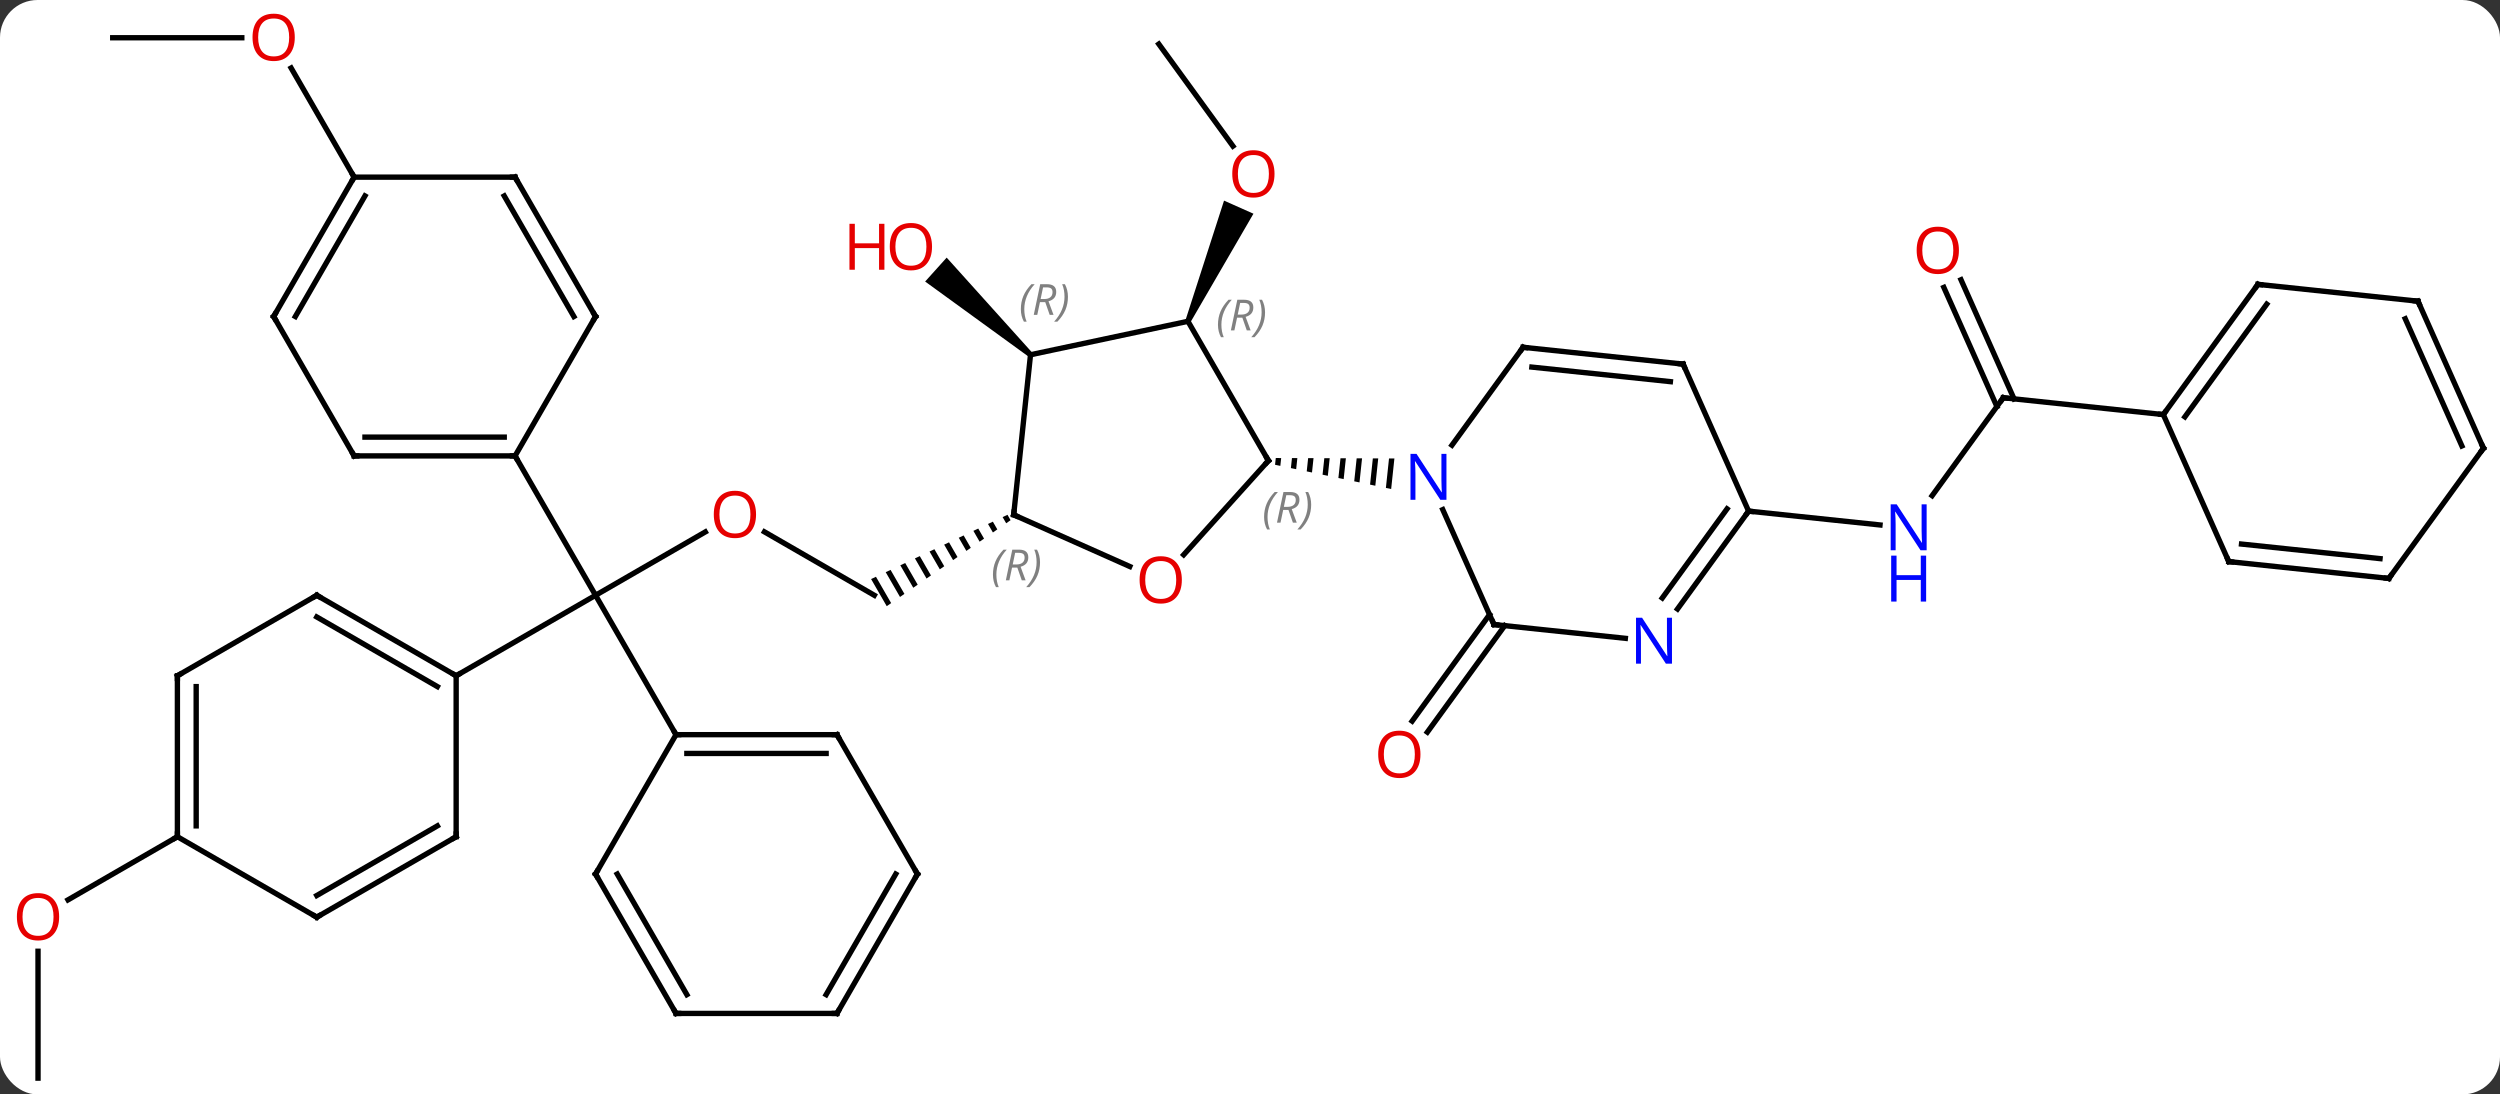 <svg width="466" viewBox="0 0 466 204" style="fill-opacity:1; color-rendering:auto; color-interpolation:auto; text-rendering:auto; stroke:black; stroke-linecap:square; stroke-miterlimit:10; shape-rendering:auto; stroke-opacity:1; fill:black; stroke-dasharray:none; font-weight:normal; stroke-width:1; font-family:'Open Sans'; font-style:normal; stroke-linejoin:miter; font-size:12; stroke-dashoffset:0; image-rendering:auto;" height="204" class="cas-substance-image" xmlns:xlink="http://www.w3.org/1999/xlink" xmlns="http://www.w3.org/2000/svg"><rect x="0" y="0" width="466" height="204" fill="#333333" stroke="none"/><svg class="cas-substance-single-component"><rect y="0" x="0" width="466" stroke="none" ry="7" rx="7" height="204" fill="white" class="cas-substance-group"/><svg y="0" x="0" width="466" viewBox="0 0 466 204" style="fill:black;" height="204" class="cas-substance-single-component-image"><svg><g><g transform="translate(235,104)" style="text-rendering:geometricPrecision; color-rendering:optimizeQuality; color-interpolation:linearRGB; stroke-linecap:butt; image-rendering:optimizeQuality;"><line y2="-4.848" y1="6.963" x2="-103.533" x1="-123.99" style="fill:none;"/><line y2="-19.02" y1="6.963" x2="-138.99" x1="-123.99" style="fill:none;"/><line y2="21.963" y1="6.963" x2="-149.973" x1="-123.99" style="fill:none;"/><line y2="32.943" y1="6.963" x2="-108.99" x1="-123.99" style="fill:none;"/><line y2="6.96" y1="-4.859" x2="-72.03" x1="-92.504" style="fill:none;"/><path style="stroke:none;" d="M-47.207 -8.045 L-48.115 -7.617 L-47.449 -6.462 L-46.625 -7.035 L-47.207 -8.045 ZM-49.931 -6.761 L-50.839 -6.333 L-49.923 -4.745 L-49.099 -5.317 L-49.931 -6.761 ZM-52.655 -5.478 L-53.563 -5.05 L-52.397 -3.028 L-51.572 -3.6 L-52.655 -5.478 ZM-55.379 -4.194 L-56.287 -3.766 L-54.871 -1.311 L-54.046 -1.883 L-54.046 -1.883 L-55.379 -4.194 ZM-58.102 -2.91 L-59.01 -2.482 L-59.01 -2.482 L-57.345 0.406 L-56.52 -0.166 L-58.102 -2.91 ZM-60.826 -1.626 L-61.734 -1.198 L-59.819 2.123 L-58.994 1.551 L-58.994 1.551 L-60.826 -1.626 ZM-63.55 -0.342 L-64.458 0.086 L-62.293 3.841 L-61.468 3.268 L-63.55 -0.342 ZM-66.274 0.942 L-67.182 1.37 L-64.767 5.558 L-63.942 4.985 L-66.274 0.942 ZM-68.998 2.225 L-69.906 2.654 L-67.24 7.275 L-66.416 6.702 L-68.998 2.225 ZM-71.721 3.509 L-72.629 3.937 L-69.714 8.992 L-68.89 8.42 L-71.721 3.509 Z"/><line y2="-96.963" y1="-96.963" x2="-213.99" x1="-189.928" style="fill:none;"/><line y2="-70.98" y1="-91.327" x2="-168.99" x1="-180.736" style="fill:none;"/><line y2="96.963" y1="73.315" x2="-227.913" x1="-227.913" style="fill:none;"/><line y2="51.963" y1="63.737" x2="-201.933" x1="-222.326" style="fill:none;"/><path style="stroke:none;" d="M-42.578 -38.247 L-43.246 -37.503 L-62.554 -51.522 L-58.54 -55.981 Z"/><line y2="-95.787" y1="-76.764" x2="-18.999" x1="-5.18" style="fill:none;"/><path style="stroke:none;" d="M-13.112 -43.909 L-14.026 -44.315 L-6.839 -66.605 L-1.357 -64.165 Z"/><line y2="12.622" y1="32.472" x2="45.48" x1="31.057" style="fill:none;"/><line y2="10.565" y1="30.415" x2="42.648" x1="28.225" style="fill:none;"/><line y2="-29.859" y1="-11.61" x2="138.408" x1="125.151" style="fill:none;"/><line y2="-8.724" y1="-6.148" x2="90.939" x1="115.433" style="fill:none;"/><line y2="-51.856" y1="-29.648" x2="130.528" x1="140.418" style="fill:none;"/><line y2="-50.433" y1="-28.224" x2="127.331" x1="137.22" style="fill:none;"/><line y2="-26.721" y1="-29.859" x2="168.243" x1="138.408" style="fill:none;"/><line y2="-19.02" y1="-19.02" x2="-168.99" x1="-138.99" style="fill:none;"/><line y2="-22.52" y1="-22.52" x2="-166.969" x1="-141.011" style="fill:none;"/><line y2="-45" y1="-19.02" x2="-123.99" x1="-138.99" style="fill:none;"/><line y2="-45" y1="-19.02" x2="-183.99" x1="-168.99" style="fill:none;"/><line y2="-70.98" y1="-45" x2="-138.99" x1="-123.99" style="fill:none;"/><line y2="-67.48" y1="-45" x2="-141.011" x1="-128.031" style="fill:none;"/><line y2="-70.98" y1="-45" x2="-168.99" x1="-183.99" style="fill:none;"/><line y2="-67.48" y1="-45" x2="-166.969" x1="-179.948" style="fill:none;"/><line y2="-70.98" y1="-70.98" x2="-168.99" x1="-138.99" style="fill:none;"/><line y2="6.963" y1="21.963" x2="-175.953" x1="-149.973" style="fill:none;"/><line y2="11.005" y1="23.984" x2="-175.953" x1="-153.473" style="fill:none;"/><line y2="51.963" y1="21.963" x2="-149.973" x1="-149.973" style="fill:none;"/><line y2="21.963" y1="6.963" x2="-201.933" x1="-175.953" style="fill:none;"/><line y2="66.963" y1="51.963" x2="-175.953" x1="-149.973" style="fill:none;"/><line y2="62.922" y1="49.942" x2="-175.953" x1="-153.473" style="fill:none;"/><line y2="51.963" y1="21.963" x2="-201.933" x1="-201.933" style="fill:none;"/><line y2="49.942" y1="23.984" x2="-198.433" x1="-198.433" style="fill:none;"/><line y2="51.963" y1="66.963" x2="-201.933" x1="-175.953" style="fill:none;"/><line y2="32.943" y1="32.943" x2="-78.99" x1="-108.99" style="fill:none;"/><line y2="36.443" y1="36.443" x2="-81.011" x1="-106.969" style="fill:none;"/><line y2="58.923" y1="32.943" x2="-123.99" x1="-108.99" style="fill:none;"/><line y2="58.923" y1="32.943" x2="-63.99" x1="-78.99" style="fill:none;"/><line y2="84.903" y1="58.923" x2="-108.99" x1="-123.99" style="fill:none;"/><line y2="81.403" y1="58.923" x2="-106.969" x1="-119.948" style="fill:none;"/><line y2="84.903" y1="58.923" x2="-78.99" x1="-63.99" style="fill:none;"/><line y2="81.403" y1="58.923" x2="-81.011" x1="-68.031" style="fill:none;"/><line y2="84.903" y1="84.903" x2="-78.99" x1="-108.99" style="fill:none;"/><line y2="1.597" y1="-8.04" x2="-24.407" x1="-46.05" style="fill:none;"/><line y2="-37.875" y1="-8.04" x2="-42.912" x1="-46.05" style="fill:none;"/><line y2="-18.132" y1="-0.588" x2="1.431" x1="-14.364" style="fill:none;"/><line y2="-44.112" y1="-37.875" x2="-13.569" x1="-42.912" style="fill:none;"/><line y2="-44.112" y1="-18.132" x2="-13.569" x1="1.431" style="fill:none;"/><path style="stroke:none;" d="M2.805 -18.625 L2.671 -17.365 L2.671 -17.365 L3.655 -17.159 L3.655 -17.159 L3.811 -18.621 L3.811 -18.621 L2.805 -18.625 ZM5.821 -18.613 L5.622 -16.748 L5.622 -16.748 L6.606 -16.543 L6.606 -16.543 L6.826 -18.61 L6.826 -18.61 L5.821 -18.613 ZM8.836 -18.602 L8.574 -16.132 L8.574 -16.132 L9.557 -15.926 L9.557 -15.926 L9.841 -18.599 L9.841 -18.599 L8.836 -18.602 ZM11.851 -18.592 L11.525 -15.515 L11.525 -15.515 L12.508 -15.31 L12.508 -15.31 L12.857 -18.588 L12.857 -18.588 L11.851 -18.592 ZM14.867 -18.581 L14.476 -14.899 L14.476 -14.899 L15.459 -14.693 L15.459 -14.693 L15.872 -18.577 L15.872 -18.577 L14.867 -18.581 ZM17.882 -18.57 L17.427 -14.282 L17.427 -14.282 L18.41 -14.077 L18.41 -14.077 L18.887 -18.566 L18.887 -18.566 L17.882 -18.57 ZM20.898 -18.559 L20.378 -13.666 L20.378 -13.666 L21.361 -13.46 L21.361 -13.46 L21.903 -18.555 L21.903 -18.555 L20.898 -18.559 ZM23.913 -18.548 L23.329 -13.049 L23.329 -13.049 L24.312 -12.844 L24.918 -18.544 L24.918 -18.544 L23.913 -18.548 Z"/><line y2="12.411" y1="-9.011" x2="43.47" x1="33.931" style="fill:none;"/><line y2="-39.264" y1="-21.018" x2="48.9" x1="35.643" style="fill:none;"/><line y2="14.985" y1="12.411" x2="67.964" x1="43.47" style="fill:none;"/><line y2="-36.129" y1="-39.264" x2="78.735" x1="48.9" style="fill:none;"/><line y2="-32.859" y1="-35.572" x2="76.36" x1="50.544" style="fill:none;"/><line y2="-8.724" y1="9.522" x2="90.939" x1="77.682" style="fill:none;"/><line y2="-9.146" y1="7.464" x2="86.92" x1="74.851" style="fill:none;"/><line y2="-8.724" y1="-36.129" x2="90.939" x1="78.735" style="fill:none;"/><line y2="-50.994" y1="-26.721" x2="185.877" x1="168.243" style="fill:none;"/><line y2="-47.302" y1="-26.299" x2="187.521" x1="172.262" style="fill:none;"/><line y2="0.684" y1="-26.721" x2="180.444" x1="168.243" style="fill:none;"/><line y2="-47.856" y1="-50.994" x2="215.712" x1="185.877" style="fill:none;"/><line y2="3.819" y1="0.684" x2="210.282" x1="180.444" style="fill:none;"/><line y2="0.127" y1="-2.586" x2="208.638" x1="182.819" style="fill:none;"/><line y2="-20.451" y1="-47.856" x2="227.913" x1="215.712" style="fill:none;"/><line y2="-20.873" y1="-44.586" x2="223.894" x1="213.336" style="fill:none;"/><line y2="-20.451" y1="3.819" x2="227.913" x1="210.282" style="fill:none;"/></g><g transform="translate(235,104)" style="fill:rgb(230,0,0); text-rendering:geometricPrecision; color-rendering:optimizeQuality; image-rendering:optimizeQuality; font-family:'Open Sans'; stroke:rgb(230,0,0); color-interpolation:linearRGB;"><path style="stroke:none;" d="M-94.073 -8.107 Q-94.073 -6.045 -95.112 -4.865 Q-96.151 -3.685 -97.994 -3.685 Q-99.885 -3.685 -100.916 -4.849 Q-101.948 -6.014 -101.948 -8.123 Q-101.948 -10.217 -100.916 -11.365 Q-99.885 -12.514 -97.994 -12.514 Q-96.135 -12.514 -95.104 -11.342 Q-94.073 -10.17 -94.073 -8.107 ZM-100.901 -8.107 Q-100.901 -6.373 -100.158 -5.467 Q-99.416 -4.56 -97.994 -4.56 Q-96.573 -4.56 -95.846 -5.459 Q-95.119 -6.357 -95.119 -8.107 Q-95.119 -9.842 -95.846 -10.732 Q-96.573 -11.623 -97.994 -11.623 Q-99.416 -11.623 -100.158 -10.725 Q-100.901 -9.826 -100.901 -8.107 Z"/><path style="stroke:none;" d="M-180.053 -97.033 Q-180.053 -94.971 -181.092 -93.791 Q-182.131 -92.611 -183.974 -92.611 Q-185.865 -92.611 -186.896 -93.775 Q-187.928 -94.94 -187.928 -97.049 Q-187.928 -99.143 -186.896 -100.291 Q-185.865 -101.44 -183.974 -101.44 Q-182.115 -101.44 -181.084 -100.268 Q-180.053 -99.096 -180.053 -97.033 ZM-186.881 -97.033 Q-186.881 -95.299 -186.138 -94.393 Q-185.396 -93.486 -183.974 -93.486 Q-182.553 -93.486 -181.826 -94.385 Q-181.099 -95.283 -181.099 -97.033 Q-181.099 -98.768 -181.826 -99.658 Q-182.553 -100.549 -183.974 -100.549 Q-185.396 -100.549 -186.138 -99.65 Q-186.881 -98.752 -186.881 -97.033 Z"/><path style="stroke:none;" d="M-223.976 66.893 Q-223.976 68.955 -225.015 70.135 Q-226.054 71.315 -227.897 71.315 Q-229.788 71.315 -230.819 70.15 Q-231.851 68.986 -231.851 66.877 Q-231.851 64.783 -230.819 63.635 Q-229.788 62.486 -227.897 62.486 Q-226.038 62.486 -225.007 63.658 Q-223.976 64.83 -223.976 66.893 ZM-230.804 66.893 Q-230.804 68.627 -230.061 69.533 Q-229.319 70.44 -227.897 70.44 Q-226.476 70.44 -225.749 69.541 Q-225.022 68.643 -225.022 66.893 Q-225.022 65.158 -225.749 64.268 Q-226.476 63.377 -227.897 63.377 Q-229.319 63.377 -230.061 64.275 Q-230.804 65.174 -230.804 66.893 Z"/><path style="stroke:none;" d="M-61.27 -58.018 Q-61.27 -55.956 -62.31 -54.776 Q-63.349 -53.596 -65.192 -53.596 Q-67.083 -53.596 -68.114 -54.761 Q-69.145 -55.925 -69.145 -58.034 Q-69.145 -60.128 -68.114 -61.276 Q-67.083 -62.425 -65.192 -62.425 Q-63.333 -62.425 -62.302 -61.253 Q-61.27 -60.081 -61.27 -58.018 ZM-68.099 -58.018 Q-68.099 -56.284 -67.356 -55.378 Q-66.614 -54.471 -65.192 -54.471 Q-63.77 -54.471 -63.044 -55.37 Q-62.317 -56.268 -62.317 -58.018 Q-62.317 -59.753 -63.044 -60.643 Q-63.77 -61.534 -65.192 -61.534 Q-66.614 -61.534 -67.356 -60.636 Q-68.099 -59.737 -68.099 -58.018 Z"/><path style="stroke:none;" d="M-70.145 -53.721 L-71.145 -53.721 L-71.145 -57.753 L-75.661 -57.753 L-75.661 -53.721 L-76.661 -53.721 L-76.661 -62.284 L-75.661 -62.284 L-75.661 -58.643 L-71.145 -58.643 L-71.145 -62.284 L-70.145 -62.284 L-70.145 -53.721 Z"/><path style="stroke:none;" d="M2.57 -71.587 Q2.57 -69.525 1.53 -68.345 Q0.491 -67.165 -1.352 -67.165 Q-3.243 -67.165 -4.274 -68.329 Q-5.306 -69.494 -5.306 -71.603 Q-5.306 -73.697 -4.274 -74.845 Q-3.243 -75.994 -1.352 -75.994 Q0.507 -75.994 1.538 -74.822 Q2.57 -73.65 2.57 -71.587 ZM-4.259 -71.587 Q-4.259 -69.853 -3.516 -68.947 Q-2.774 -68.04 -1.352 -68.04 Q0.07 -68.04 0.796 -68.939 Q1.523 -69.837 1.523 -71.587 Q1.523 -73.322 0.796 -74.212 Q0.07 -75.103 -1.352 -75.103 Q-2.774 -75.103 -3.516 -74.204 Q-4.259 -73.306 -4.259 -71.587 Z"/><path style="stroke:none;" d="M29.773 36.611 Q29.773 38.673 28.734 39.853 Q27.695 41.033 25.852 41.033 Q23.961 41.033 22.93 39.868 Q21.898 38.704 21.898 36.595 Q21.898 34.501 22.93 33.353 Q23.961 32.204 25.852 32.204 Q27.711 32.204 28.742 33.376 Q29.773 34.548 29.773 36.611 ZM22.945 36.611 Q22.945 38.345 23.688 39.251 Q24.43 40.158 25.852 40.158 Q27.273 40.158 28 39.259 Q28.727 38.361 28.727 36.611 Q28.727 34.876 28 33.986 Q27.273 33.095 25.852 33.095 Q24.43 33.095 23.688 33.993 Q22.945 34.892 22.945 36.611 Z"/><path style="fill:rgb(0,5,255); stroke:none;" d="M124.126 -1.43 L122.985 -1.43 L118.297 -8.617 L118.251 -8.617 Q118.344 -7.352 118.344 -6.305 L118.344 -1.43 L117.422 -1.43 L117.422 -9.992 L118.547 -9.992 L123.219 -2.836 L123.266 -2.836 Q123.266 -2.992 123.219 -3.852 Q123.172 -4.711 123.188 -5.086 L123.188 -9.992 L124.126 -9.992 L124.126 -1.43 Z"/><path style="fill:rgb(0,5,255); stroke:none;" d="M124.032 8.133 L123.032 8.133 L123.032 4.101 L118.516 4.101 L118.516 8.133 L117.516 8.133 L117.516 -0.43 L118.516 -0.43 L118.516 3.211 L123.032 3.211 L123.032 -0.43 L124.032 -0.43 L124.032 8.133 Z"/></g><g transform="translate(235,104)" style="stroke-linecap:butt; text-rendering:geometricPrecision; color-rendering:optimizeQuality; image-rendering:optimizeQuality; font-family:'Open Sans'; color-interpolation:linearRGB; stroke-miterlimit:5;"><path style="fill:none;" d="M138.114 -29.454 L138.408 -29.859 L138.905 -29.807"/><path style="fill:rgb(230,0,0); stroke:none;" d="M130.142 -57.334 Q130.142 -55.272 129.102 -54.092 Q128.063 -52.912 126.22 -52.912 Q124.329 -52.912 123.298 -54.077 Q122.266 -55.241 122.266 -57.35 Q122.266 -59.444 123.298 -60.592 Q124.329 -61.741 126.22 -61.741 Q128.079 -61.741 129.11 -60.569 Q130.142 -59.397 130.142 -57.334 ZM123.313 -57.334 Q123.313 -55.6 124.056 -54.694 Q124.798 -53.787 126.22 -53.787 Q127.641 -53.787 128.368 -54.686 Q129.095 -55.584 129.095 -57.334 Q129.095 -59.069 128.368 -59.959 Q127.641 -60.85 126.22 -60.85 Q124.798 -60.85 124.056 -59.952 Q123.313 -59.053 123.313 -57.334 Z"/><path style="fill:none;" d="M-139.49 -19.02 L-138.99 -19.02 L-138.74 -18.587"/><path style="fill:none;" d="M-168.49 -19.02 L-168.99 -19.02 L-169.24 -19.453"/><path style="fill:none;" d="M-124.24 -44.567 L-123.99 -45 L-124.24 -45.433"/><path style="fill:none;" d="M-183.74 -44.567 L-183.99 -45 L-183.74 -45.433"/><path style="fill:none;" d="M-138.74 -70.547 L-138.99 -70.98 L-139.49 -70.98"/><path style="fill:none;" d="M-169.24 -70.547 L-168.99 -70.98 L-169.24 -71.413"/><path style="fill:none;" d="M-150.406 21.713 L-149.973 21.963 L-149.54 21.713"/><path style="fill:none;" d="M-175.52 7.213 L-175.953 6.963 L-176.386 7.213"/><path style="fill:none;" d="M-149.973 51.463 L-149.973 51.963 L-150.406 52.213"/><path style="fill:none;" d="M-201.5 21.713 L-201.933 21.963 L-201.933 22.463"/><path style="fill:none;" d="M-175.52 66.713 L-175.953 66.963 L-176.386 66.713"/><path style="fill:none;" d="M-201.933 51.463 L-201.933 51.963 L-202.366 52.213"/><path style="fill:none;" d="M-108.49 32.943 L-108.99 32.943 L-109.24 32.51"/><path style="fill:none;" d="M-79.49 32.943 L-78.99 32.943 L-78.74 33.376"/><path style="fill:none;" d="M-123.74 58.49 L-123.99 58.923 L-123.74 59.356"/><path style="fill:none;" d="M-64.24 58.49 L-63.99 58.923 L-64.24 59.356"/><path style="fill:none;" d="M-109.24 84.47 L-108.99 84.903 L-108.49 84.903"/><path style="fill:none;" d="M-78.74 84.47 L-78.99 84.903 L-79.49 84.903"/><path style="fill:none;" d="M-45.593 -7.837 L-46.05 -8.04 L-45.998 -8.537"/></g><g transform="translate(235,104)" style="stroke-linecap:butt; font-size:8.4px; fill:gray; text-rendering:geometricPrecision; image-rendering:optimizeQuality; color-rendering:optimizeQuality; font-family:'Open Sans'; font-style:italic; stroke:gray; color-interpolation:linearRGB; stroke-miterlimit:5;"><path style="stroke:none;" d="M-49.915 3.11 Q-49.915 1.782 -49.447 0.657 Q-48.978 -0.468 -47.947 -1.546 L-47.337 -1.546 Q-48.306 -0.483 -48.79 0.689 Q-49.275 1.86 -49.275 3.095 Q-49.275 4.423 -48.837 5.439 L-49.353 5.439 Q-49.915 4.407 -49.915 3.11 ZM-46.355 1.798 L-46.855 4.173 L-47.512 4.173 L-46.309 -1.546 L-45.059 -1.546 Q-43.324 -1.546 -43.324 -0.108 Q-43.324 1.251 -44.762 1.642 L-43.824 4.173 L-44.543 4.173 L-45.371 1.798 L-46.355 1.798 ZM-45.777 -0.952 Q-46.168 0.97 -46.23 1.22 L-45.574 1.22 Q-44.824 1.22 -44.418 0.892 Q-44.012 0.564 -44.012 -0.061 Q-44.012 -0.53 -44.269 -0.741 Q-44.527 -0.952 -45.121 -0.952 L-45.777 -0.952 ZM-41.138 0.798 Q-41.138 2.126 -41.615 3.259 Q-42.091 4.392 -43.107 5.439 L-43.716 5.439 Q-41.779 3.282 -41.779 0.798 Q-41.779 -0.53 -42.216 -1.546 L-41.701 -1.546 Q-41.138 -0.483 -41.138 0.798 Z"/></g><g transform="translate(235,104)" style="stroke-linecap:butt; fill:rgb(230,0,0); text-rendering:geometricPrecision; color-rendering:optimizeQuality; image-rendering:optimizeQuality; font-family:'Open Sans'; stroke:rgb(230,0,0); color-interpolation:linearRGB; stroke-miterlimit:5;"><path style="stroke:none;" d="M-14.704 4.094 Q-14.704 6.156 -15.744 7.336 Q-16.783 8.516 -18.626 8.516 Q-20.517 8.516 -21.548 7.351 Q-22.579 6.187 -22.579 4.078 Q-22.579 1.984 -21.548 0.836 Q-20.517 -0.313 -18.626 -0.313 Q-16.767 -0.313 -15.736 0.859 Q-14.704 2.031 -14.704 4.094 ZM-21.533 4.094 Q-21.533 5.828 -20.79 6.734 Q-20.048 7.641 -18.626 7.641 Q-17.204 7.641 -16.478 6.742 Q-15.751 5.844 -15.751 4.094 Q-15.751 2.359 -16.478 1.469 Q-17.204 0.578 -18.626 0.578 Q-20.048 0.578 -20.79 1.476 Q-21.533 2.375 -21.533 4.094 Z"/></g><g transform="translate(235,104)" style="stroke-linecap:butt; font-size:8.4px; fill:gray; text-rendering:geometricPrecision; image-rendering:optimizeQuality; color-rendering:optimizeQuality; font-family:'Open Sans'; font-style:italic; stroke:gray; color-interpolation:linearRGB; stroke-miterlimit:5;"><path style="stroke:none;" d="M-44.713 -46.37 Q-44.713 -47.698 -44.244 -48.823 Q-43.775 -49.948 -42.744 -51.026 L-42.135 -51.026 Q-43.103 -49.964 -43.588 -48.792 Q-44.072 -47.62 -44.072 -46.386 Q-44.072 -45.058 -43.635 -44.042 L-44.15 -44.042 Q-44.713 -45.073 -44.713 -46.37 ZM-41.153 -47.683 L-41.653 -45.308 L-42.309 -45.308 L-41.106 -51.026 L-39.856 -51.026 Q-38.121 -51.026 -38.121 -49.589 Q-38.121 -48.23 -39.559 -47.839 L-38.621 -45.308 L-39.34 -45.308 L-40.168 -47.683 L-41.153 -47.683 ZM-40.575 -50.433 Q-40.965 -48.511 -41.028 -48.261 L-40.371 -48.261 Q-39.621 -48.261 -39.215 -48.589 Q-38.809 -48.917 -38.809 -49.542 Q-38.809 -50.011 -39.067 -50.222 Q-39.325 -50.433 -39.918 -50.433 L-40.575 -50.433 ZM-35.935 -48.683 Q-35.935 -47.355 -36.412 -46.222 Q-36.889 -45.089 -37.904 -44.042 L-38.514 -44.042 Q-36.576 -46.198 -36.576 -48.683 Q-36.576 -50.011 -37.014 -51.026 L-36.498 -51.026 Q-35.935 -49.964 -35.935 -48.683 Z"/><path style="fill:none; stroke:black;" d="M1.097 -17.76 L1.431 -18.132 L1.181 -18.565"/><path style="stroke:none;" d="M0.626 -7.632 Q0.626 -8.96 1.095 -10.085 Q1.563 -11.21 2.595 -12.288 L3.204 -12.288 Q2.235 -11.226 1.751 -10.054 Q1.267 -8.882 1.267 -7.648 Q1.267 -6.32 1.704 -5.304 L1.188 -5.304 Q0.626 -6.335 0.626 -7.632 ZM4.186 -8.945 L3.686 -6.57 L3.03 -6.57 L4.233 -12.288 L5.483 -12.288 Q7.217 -12.288 7.217 -10.851 Q7.217 -9.492 5.78 -9.101 L6.717 -6.57 L5.998 -6.57 L5.17 -8.945 L4.186 -8.945 ZM4.764 -11.695 Q4.373 -9.773 4.311 -9.523 L4.967 -9.523 Q5.717 -9.523 6.123 -9.851 Q6.53 -10.179 6.53 -10.804 Q6.53 -11.273 6.272 -11.484 Q6.014 -11.695 5.42 -11.695 L4.764 -11.695 ZM9.403 -9.945 Q9.403 -8.617 8.927 -7.484 Q8.45 -6.351 7.434 -5.304 L6.825 -5.304 Q8.763 -7.46 8.763 -9.945 Q8.763 -11.273 8.325 -12.288 L8.841 -12.288 Q9.403 -11.226 9.403 -9.945 Z"/><path style="stroke:none;" d="M-7.971 -43.471 Q-7.971 -44.8 -7.503 -45.925 Q-7.034 -47.05 -6.003 -48.128 L-5.393 -48.128 Q-6.362 -47.065 -6.846 -45.893 Q-7.331 -44.721 -7.331 -43.487 Q-7.331 -42.159 -6.893 -41.143 L-7.409 -41.143 Q-7.971 -42.175 -7.971 -43.471 ZM-4.411 -44.784 L-4.911 -42.409 L-5.567 -42.409 L-4.364 -48.128 L-3.114 -48.128 Q-1.38 -48.128 -1.38 -46.69 Q-1.38 -45.331 -2.817 -44.94 L-1.88 -42.409 L-2.599 -42.409 L-3.427 -44.784 L-4.411 -44.784 ZM-3.833 -47.534 Q-4.224 -45.612 -4.286 -45.362 L-3.63 -45.362 Q-2.88 -45.362 -2.474 -45.69 Q-2.067 -46.018 -2.067 -46.643 Q-2.067 -47.112 -2.325 -47.323 Q-2.583 -47.534 -3.177 -47.534 L-3.833 -47.534 ZM0.806 -45.784 Q0.806 -44.456 0.329 -43.323 Q-0.147 -42.19 -1.163 -41.143 L-1.772 -41.143 Q0.165 -43.3 0.165 -45.784 Q0.165 -47.112 -0.272 -48.128 L0.243 -48.128 Q0.806 -47.065 0.806 -45.784 Z"/></g><g transform="translate(235,104)" style="stroke-linecap:butt; fill:rgb(0,5,255); text-rendering:geometricPrecision; color-rendering:optimizeQuality; image-rendering:optimizeQuality; font-family:'Open Sans'; stroke:rgb(0,5,255); color-interpolation:linearRGB; stroke-miterlimit:5;"><path style="stroke:none;" d="M34.618 -10.838 L33.477 -10.838 L28.789 -18.025 L28.743 -18.025 Q28.836 -16.76 28.836 -15.713 L28.836 -10.838 L27.914 -10.838 L27.914 -19.4 L29.039 -19.4 L33.711 -12.244 L33.758 -12.244 Q33.758 -12.4 33.711 -13.26 Q33.664 -14.119 33.68 -14.494 L33.68 -19.4 L34.618 -19.4 L34.618 -10.838 Z"/><path style="fill:none; stroke:black;" d="M43.267 11.954 L43.47 12.411 L43.967 12.463"/><path style="fill:none; stroke:black;" d="M48.606 -38.859 L48.9 -39.264 L49.397 -39.212"/><path style="stroke:none;" d="M76.657 19.702 L75.516 19.702 L70.828 12.515 L70.782 12.515 Q70.875 13.78 70.875 14.827 L70.875 19.702 L69.953 19.702 L69.953 11.14 L71.078 11.14 L75.75 18.296 L75.797 18.296 Q75.797 18.14 75.75 17.28 Q75.703 16.421 75.719 16.046 L75.719 11.14 L76.657 11.14 L76.657 19.702 Z"/><path style="fill:none; stroke:black;" d="M78.238 -36.181 L78.735 -36.129 L78.938 -35.672"/><path style="fill:none; stroke:black;" d="M90.645 -8.319 L90.939 -8.724 L91.436 -8.672"/><path style="fill:none; stroke:black;" d="M168.537 -27.125 L168.243 -26.721 L167.746 -26.773"/><path style="fill:none; stroke:black;" d="M185.583 -50.59 L185.877 -50.994 L186.374 -50.942"/><path style="fill:none; stroke:black;" d="M180.241 0.227 L180.444 0.684 L180.941 0.736"/><path style="fill:none; stroke:black;" d="M215.215 -47.908 L215.712 -47.856 L215.915 -47.399"/><path style="fill:none; stroke:black;" d="M209.785 3.767 L210.282 3.819 L210.576 3.414"/><path style="fill:none; stroke:black;" d="M227.71 -20.908 L227.913 -20.451 L227.619 -20.047"/></g></g></svg></svg></svg></svg>